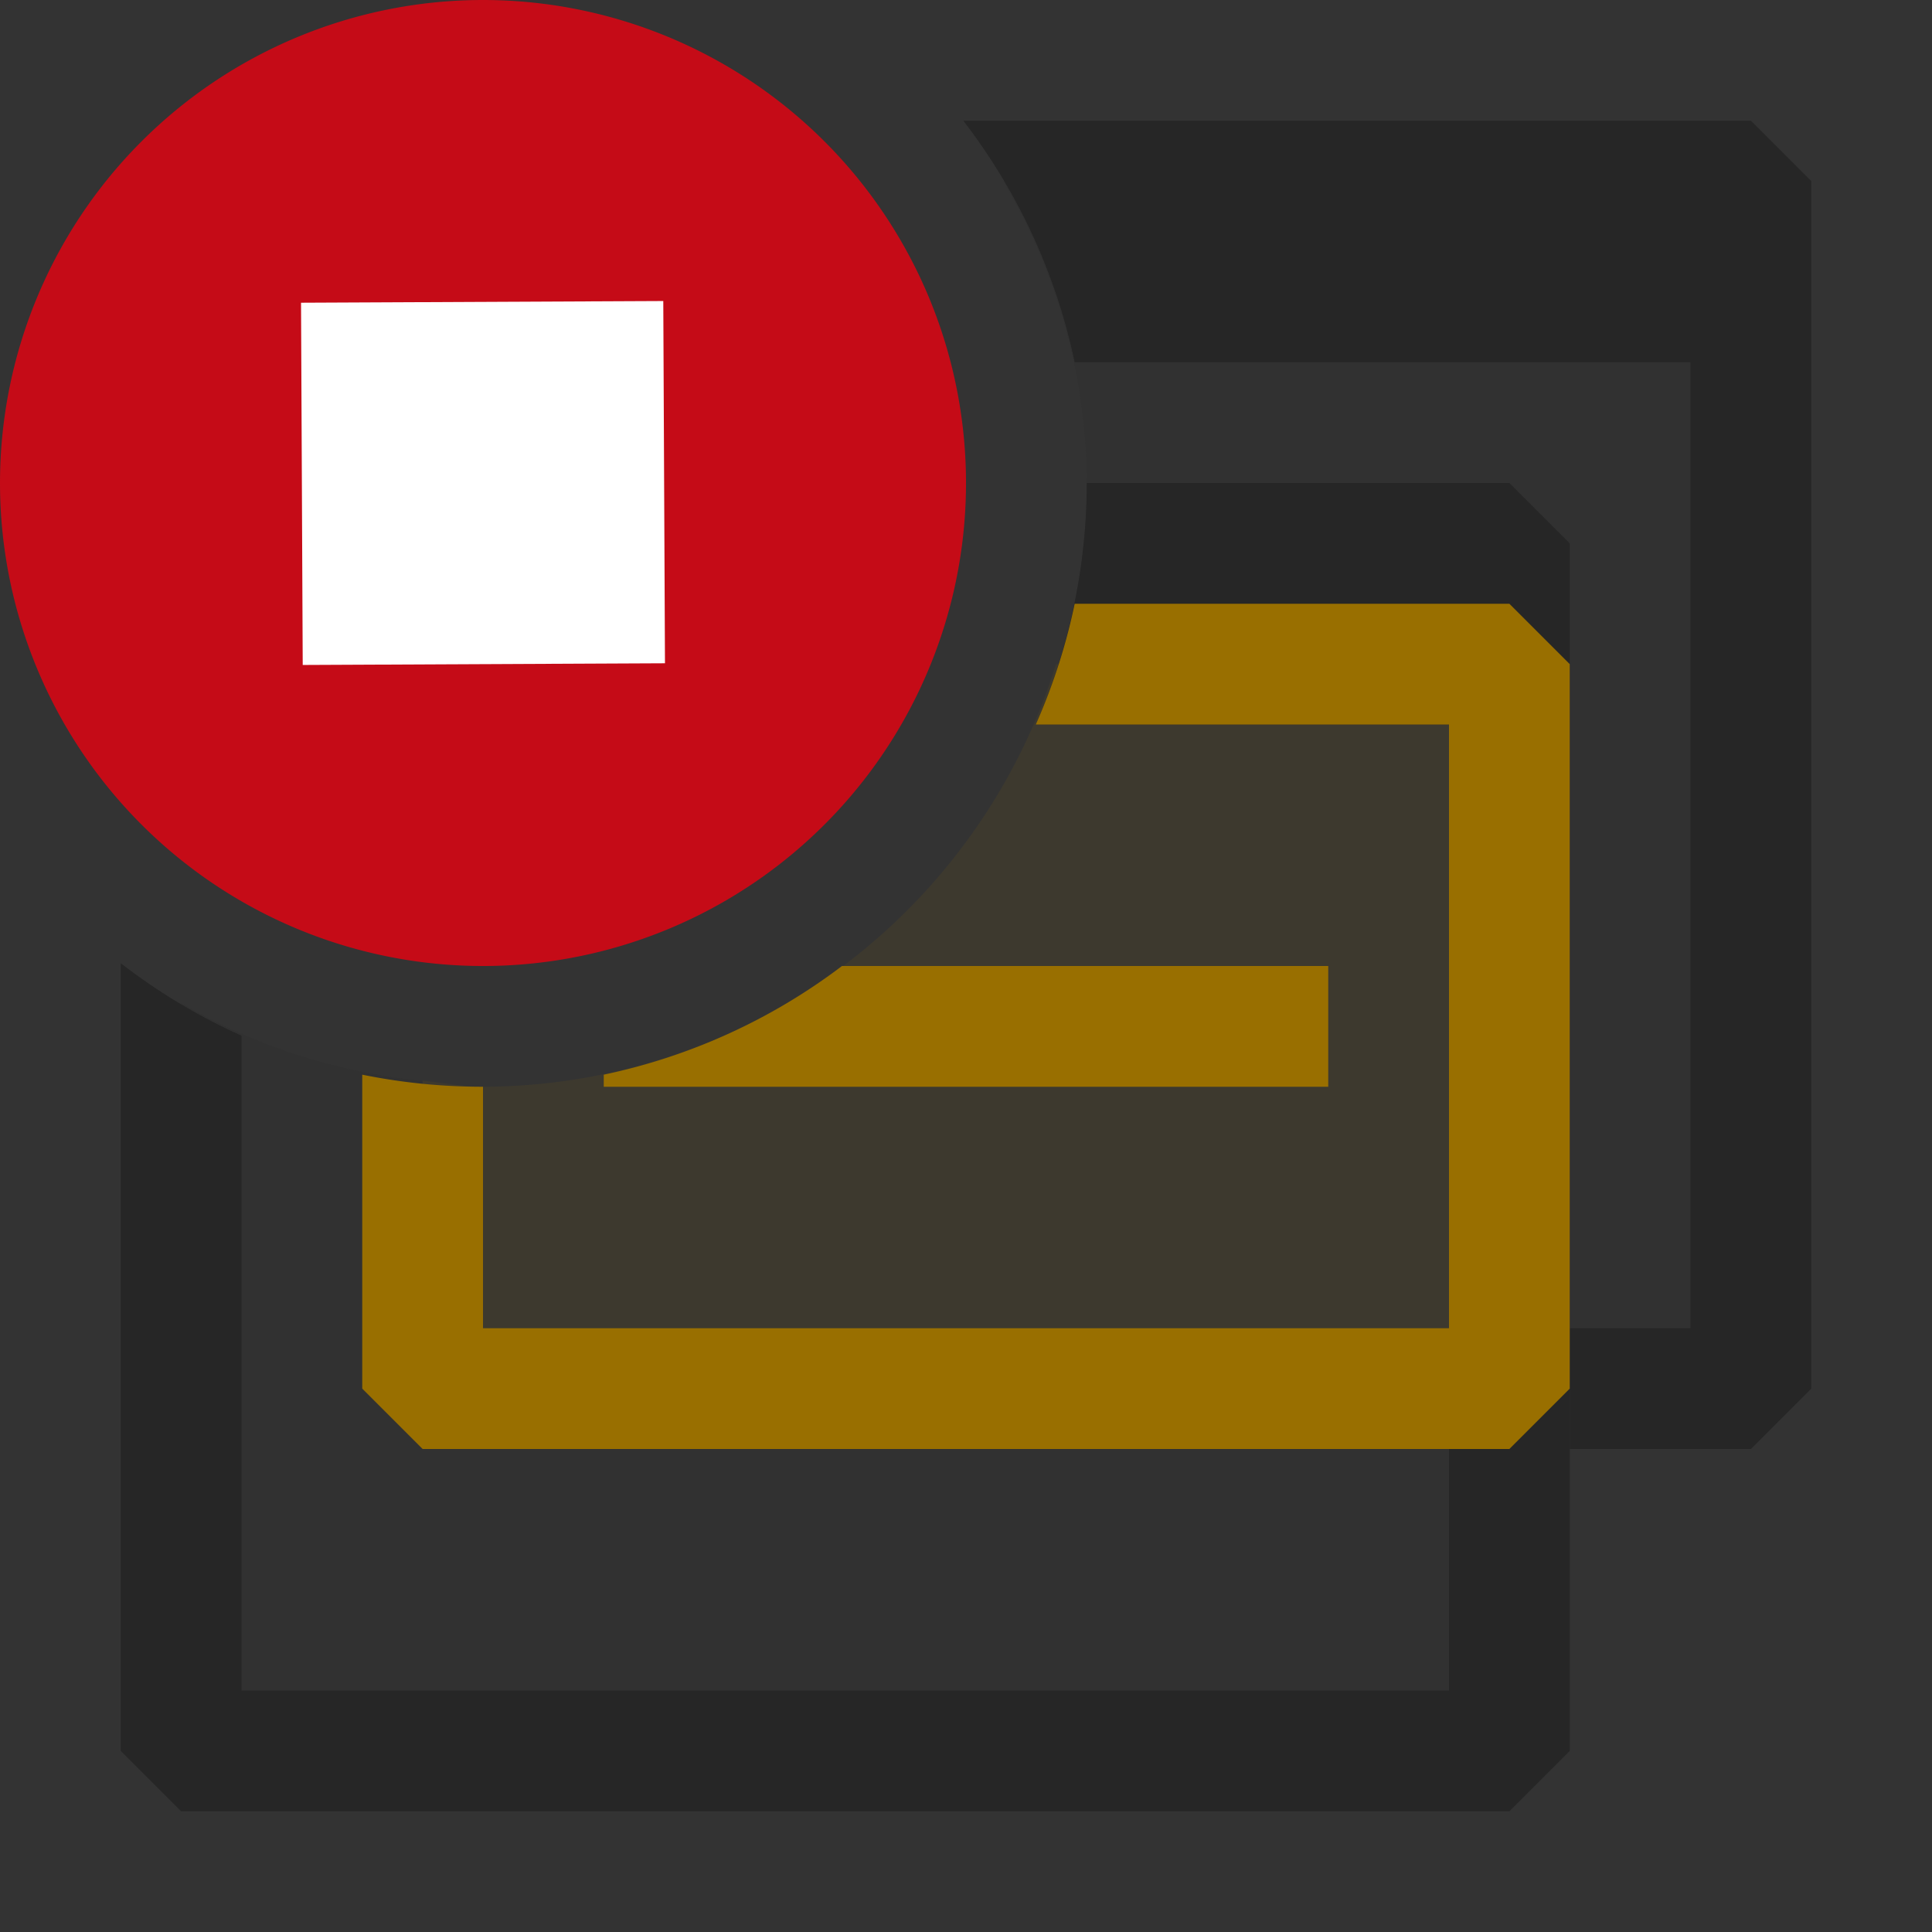 <svg xmlns="http://www.w3.org/2000/svg" viewBox="0 0 16 16">
  <rect x="0" y="0" width="16" height="16" fill="#333333" stroke="none"/>
  <defs>
    <style>.canvas{fill: none; opacity: 0;}.light-red{fill: #c50b17; opacity: 1;}.light-defaultgrey-10{fill: #212121; opacity: 0.1;}.light-defaultgrey{fill: #212121; opacity: 1;}.light-yellow-10{fill: #996f00; opacity: 0.1;}.light-yellow{fill: #996f00; opacity: 1;}.white{fill: #ffffff; opacity: 1;}.cls-1{opacity:0.75;}</style>
  </defs>
  <title>IconLightStopQuery</title>
  <g id="canvas" class="canvas">
    <path class="canvas" d="M16,16H0V0H16Z" />
  </g>
  <g id="level-1">
    <path class="light-red" d="M4.018,8A4,4,0,1,1,8,3.982,4,4,0,0,1,4.018,8Z" />
    <g class="cls-1">
      <path class="light-defaultgrey-10" d="M14.5,1.5v10H13v-7L12.5,4H9a4.946,4.946,0,0,0-.694-2.5Z" />
      <path class="light-defaultgrey-10" d="M12.5,11.5v3H1.5V8.306a4.929,4.929,0,0,0,2,.644V11.5Z" />
      <path class="light-defaultgrey" d="M13,4.5v10l-.5.5H1.5L1,14.5V7.977a4.935,4.935,0,0,0,1,.6V14H12V6H8.578A4.979,4.979,0,0,0,9,4h3.5Z" />
      <path class="light-defaultgrey" d="M15,1.5v10l-.5.5H13V11h1V3H8.9a4.942,4.942,0,0,0-.922-2H14.5Z" />
    </g>
    <path class="light-yellow-10" d="M12.5,5.5v6h-9V8.95c.167.016.329.05.5.05A4.985,4.985,0,0,0,8.746,5.5Z" />
    <path class="light-yellow" d="M13,5.5v6l-.5.5h-9L3,11.5V8.9A4.988,4.988,0,0,0,4,9v2h8V6H8.578A4.968,4.968,0,0,0,8.9,5h3.6Z" />
    <path class="light-yellow" d="M11,8V9H5V8.9A4.949,4.949,0,0,0,6.973,8Z" />
    <path class="white" d="M2.493,2.507l3-.014.014,3-3,.014Z" />
  </g>
</svg>
